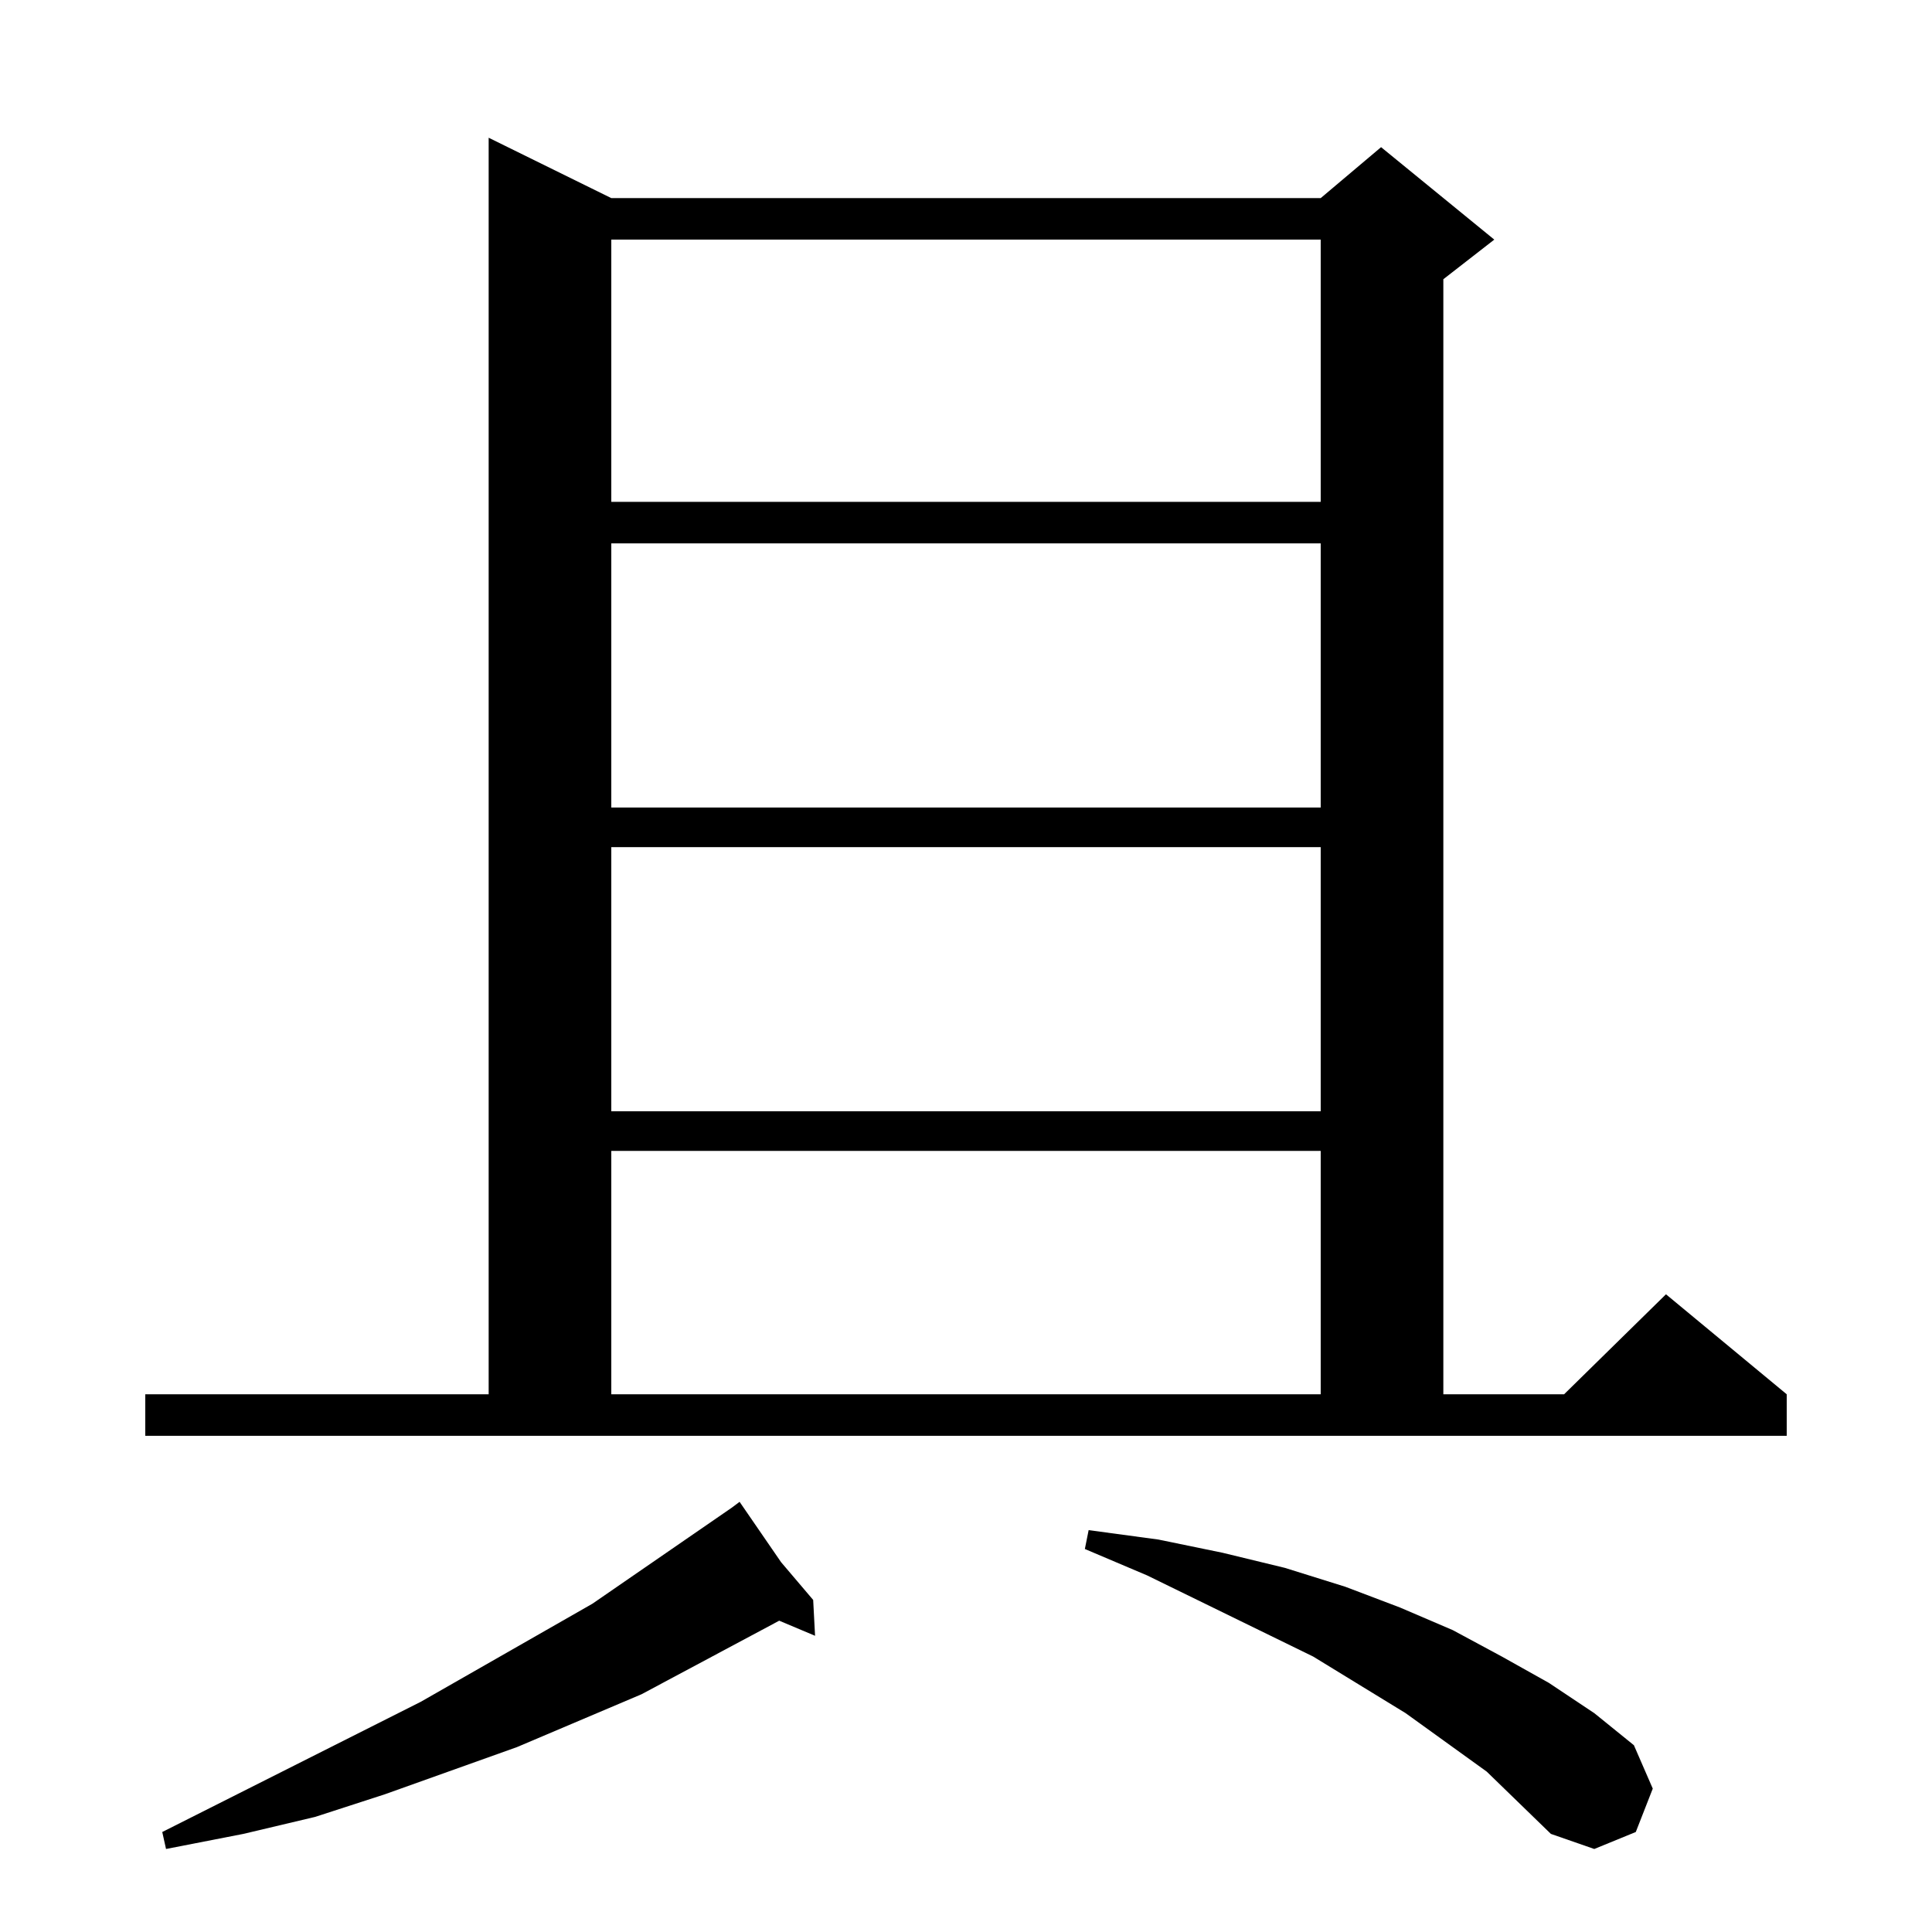 <?xml version="1.0" standalone="no"?>
<!DOCTYPE svg PUBLIC "-//W3C//DTD SVG 1.1//EN" "http://www.w3.org/Graphics/SVG/1.1/DTD/svg11.dtd" >
<svg xmlns="http://www.w3.org/2000/svg" xmlns:xlink="http://www.w3.org/1999/xlink" version="1.1" viewBox="0 -144 1024 1024">
  <g transform="matrix(1 0 0 -1 0 880)">
   <path fill="currentColor"
d="M414 196l17 -20l1 -19l-19 8l-73 -39l-66 -28l-70 -25l-37 -12l-38 -9l-41 -8l-2 9l137 69l91 52l74 51l4 3zM788 85l-43 31l-49 30l-88 43l-33 14l2 10l37 -5l34 -7l33 -8l32 -10l29 -11l28 -12l26 -14l25 -14l24 -16l21 -17l10 -23l-9 -23l-22 -9l-23 8zM77 285h182
v666l65 -32h376l32 27l60 -49l-27 -21v-591h64l54 53l64 -53v-22h-870v22zM324 414v-129h376v129h-376zM324 575v-140h376v140h-376zM324 736v-140h376v140h-376zM324 897v-139h376v139h-376z" />
  </g>

</svg>
